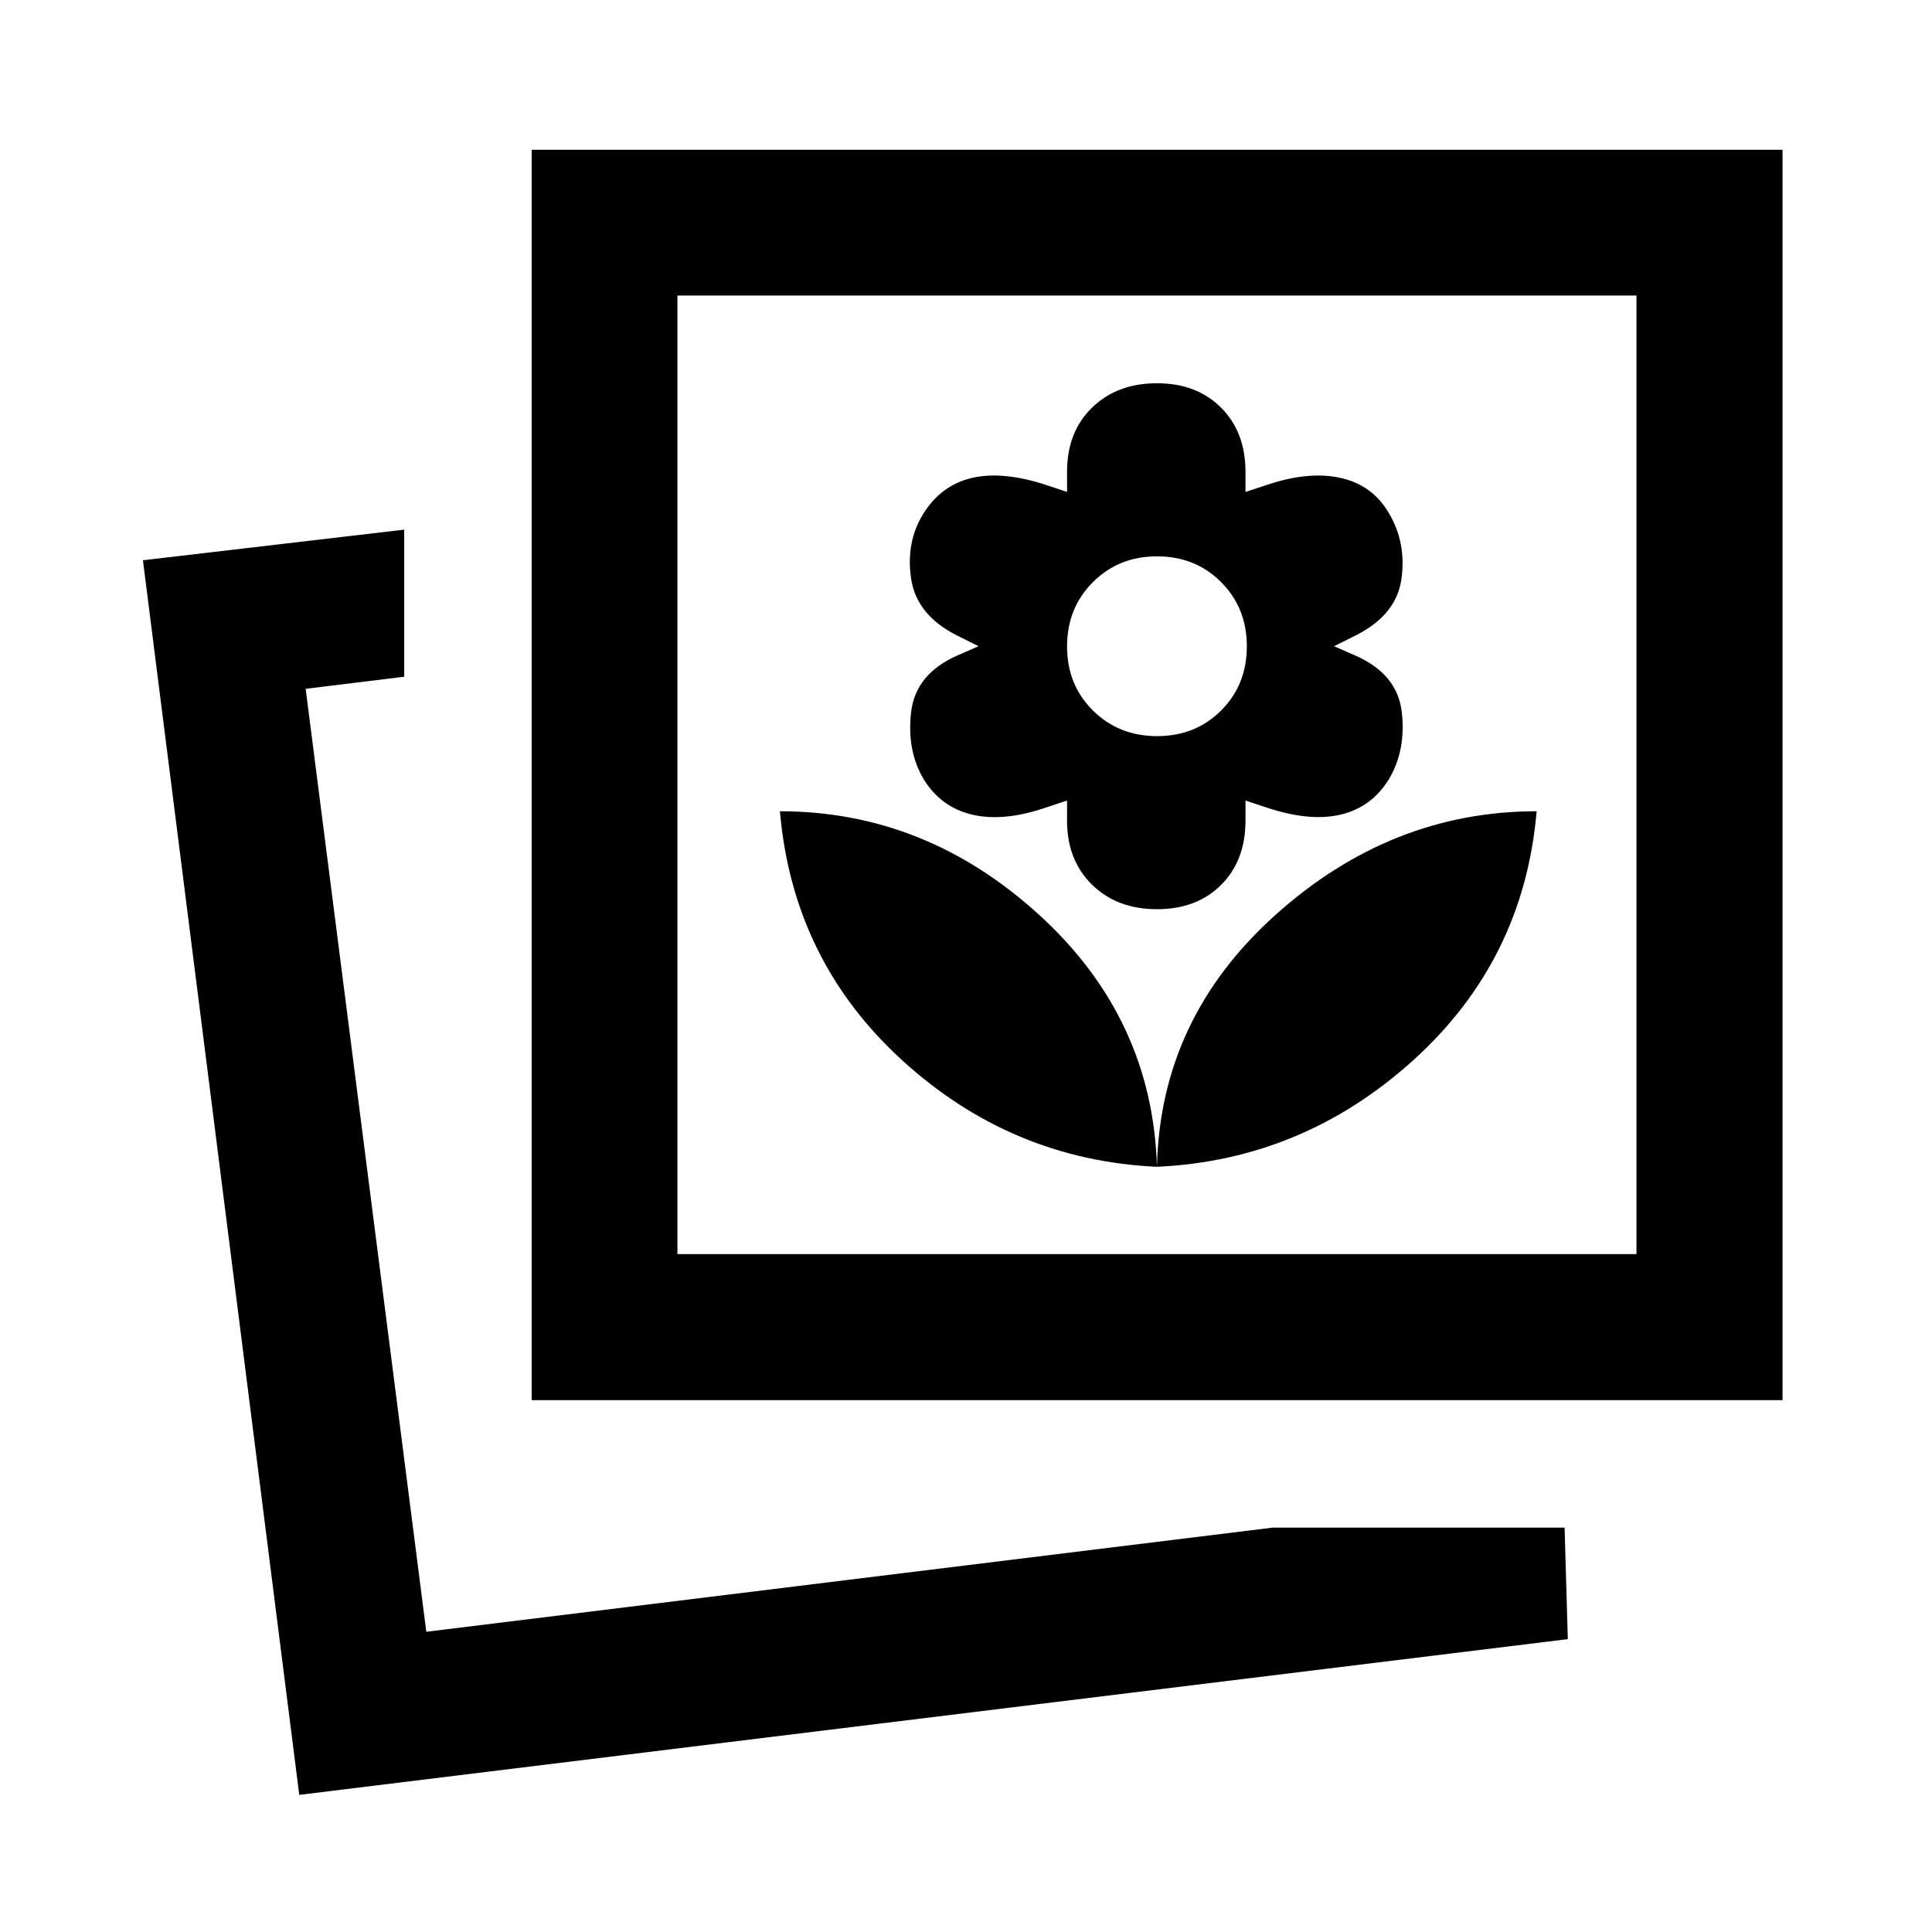 <svg xmlns="http://www.w3.org/2000/svg" height="40" viewBox="0 -960 960 960" width="40"><path d="M148.696-68.137 71.021-681.61l129.827-15.21v73.086l-48.964 6 59.949 468.552 420.627-51.761h144.983l1.595 55.42-630.342 77.385Zm426.181-312.087q72.493-3.333 127.413-53 54.921-49.667 61.254-123.667-72.333 0-129.667 51.413t-59 125.254ZM264.181-264.275v-621.312h621.551v621.312H264.181Zm310.696-115.949q-2.174-73.841-58.598-125.254-56.425-51.413-128.736-51.413 6.333 74 60.667 123.667 54.333 49.667 126.667 53Zm0-128q19.808 0 31.904-12.096t12.096-31.904v-10l10.046 3.333q21.735 7.333 37.222 3.667 15.488-3.667 24.024-17.667 8.534-14.333 6.368-33.25-2.167-18.917-22.993-28.084l-10.667-4.666 10.667-5.334q20.333-10.166 22.83-28.087 2.496-17.92-6.164-32.58-8.166-14.166-24.25-17.67-16.083-3.504-37.083 3.734l-10 3.27v-10q0-19.667-12.096-31.834-12.096-12.166-31.904-12.166-19.809 0-32.238 12.095-12.429 12.096-12.429 31.905v10l-10-3.334q-21.667-7.174-37.04-3.67-15.373 3.504-24.278 17.67-8.849 14.167-6.186 32.334 2.663 18.167 22.837 28.333l10.667 5.334-10.667 4.666q-20.667 9.194-22.833 28.177-2.167 18.983 6.207 33.157 8.696 14.159 24.437 17.746 15.742 3.587 36.81-3.746l10.046-3.333v10q0 19.666 12.429 31.833 12.429 12.167 32.238 12.167Zm.079-86.001q-19.079 0-31.913-12.753-12.833-12.754-12.833-31.834 0-19.079 12.833-31.913 12.834-12.833 31.834-12.833 19.159 0 31.913 12.833 12.754 12.834 12.754 31.834 0 19.159-12.754 31.913-12.754 12.753-31.834 12.753ZM336.601-336.854h476.552v-476.313H336.601v476.313ZM211.833-149.181Zm124.768-187.673v-476.313 476.313Z"/></svg>